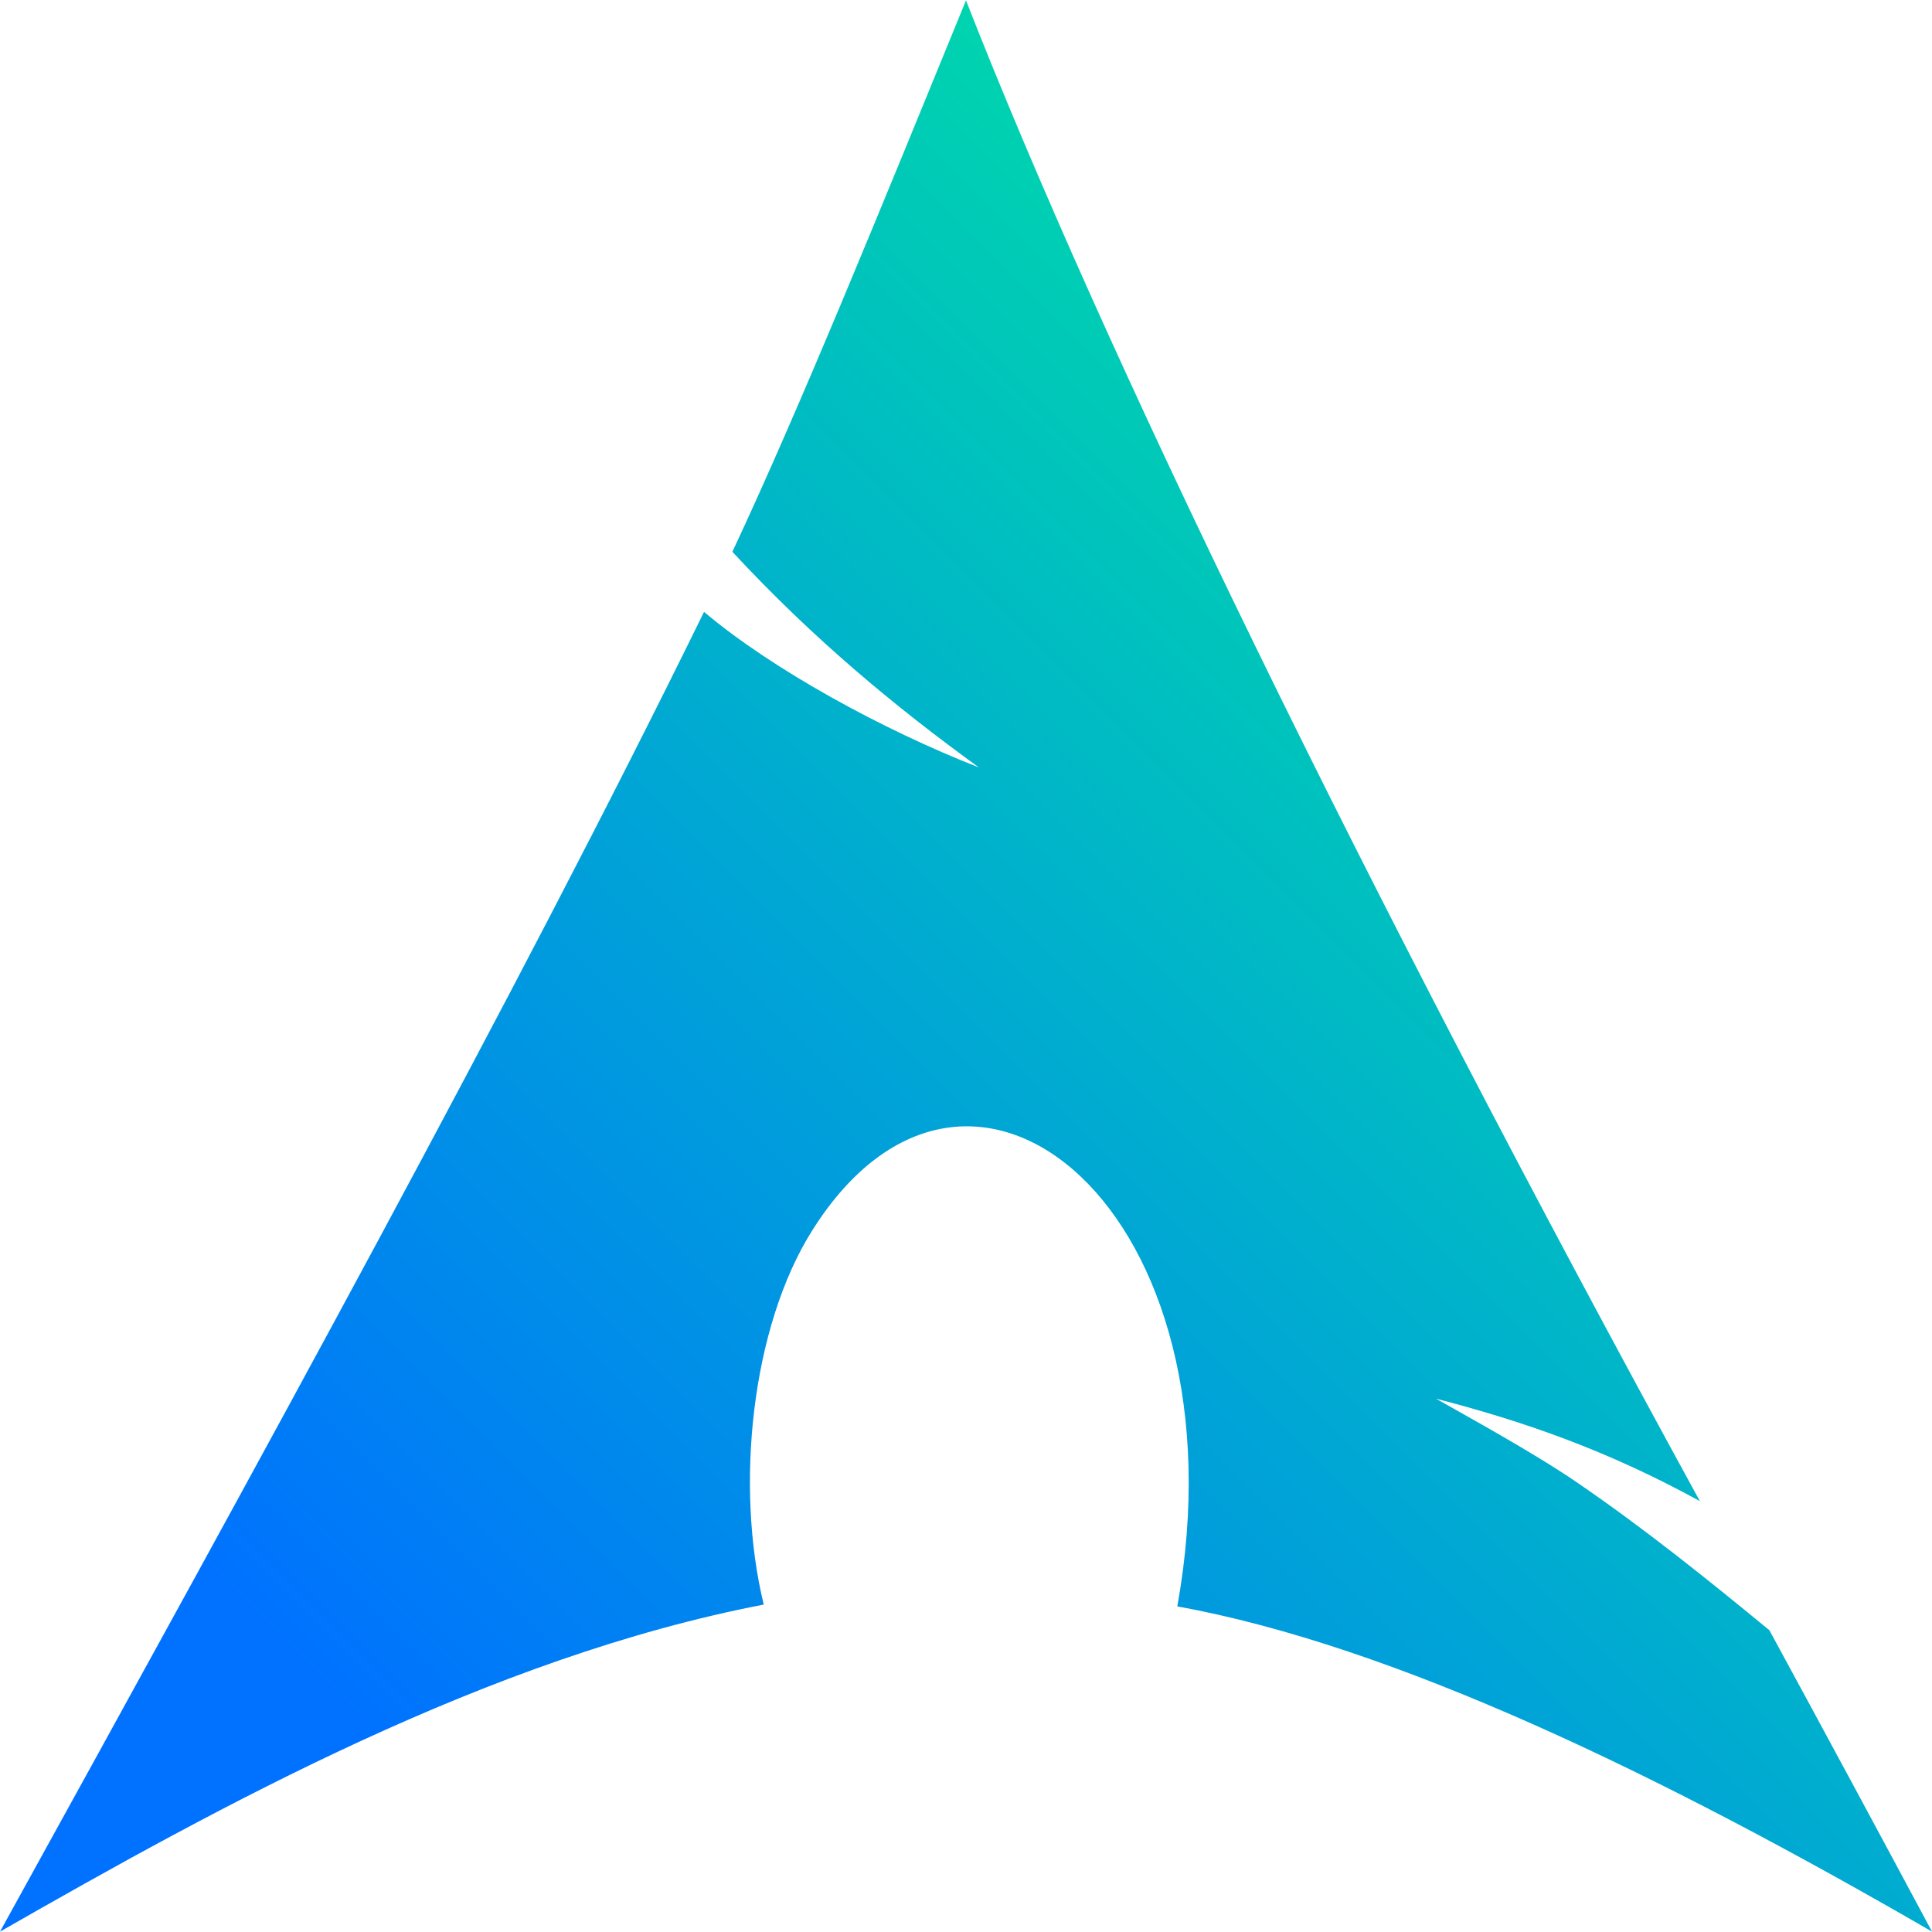 <svg width="512" height="512" viewBox="0 0 512 512" fill="none" xmlns="http://www.w3.org/2000/svg">
<path d="M186.575 162.152C204.721 177.464 234.004 193.426 259.419 203.385C237.557 187.519 215.801 169.636 194.085 146.23C212.161 107.684 233.745 54.444 255.997 0.098C292.277 92.796 359.897 232.3 450.483 397.816C425.873 384.303 403.575 376.609 380.553 370.664C388.183 375.019 406.218 384.861 417.79 392.772C436.07 405.269 452.988 418.935 468.897 432.021C483.097 458.131 497.471 484.781 512 511.901C439.744 470.064 369.527 436.174 312 425.706C330.833 321.235 257.12 259.599 215.24 326.096C199.114 351.699 194.753 393.883 202.4 425.229C129.667 439.235 58.503 478.44 0 511.902C68.143 388.425 137.038 263.253 186.575 162.152Z" fill="url(#paint0_linear)"/>
<defs>
<linearGradient id="paint0_linear" x1="74.981" y1="436.949" x2="436.88" y2="74.911" gradientUnits="userSpaceOnUse">
<stop stop-color="#0072FF"/>
<stop offset="1" stop-color="#00E5A1"/>
</linearGradient>
</defs>
</svg>

